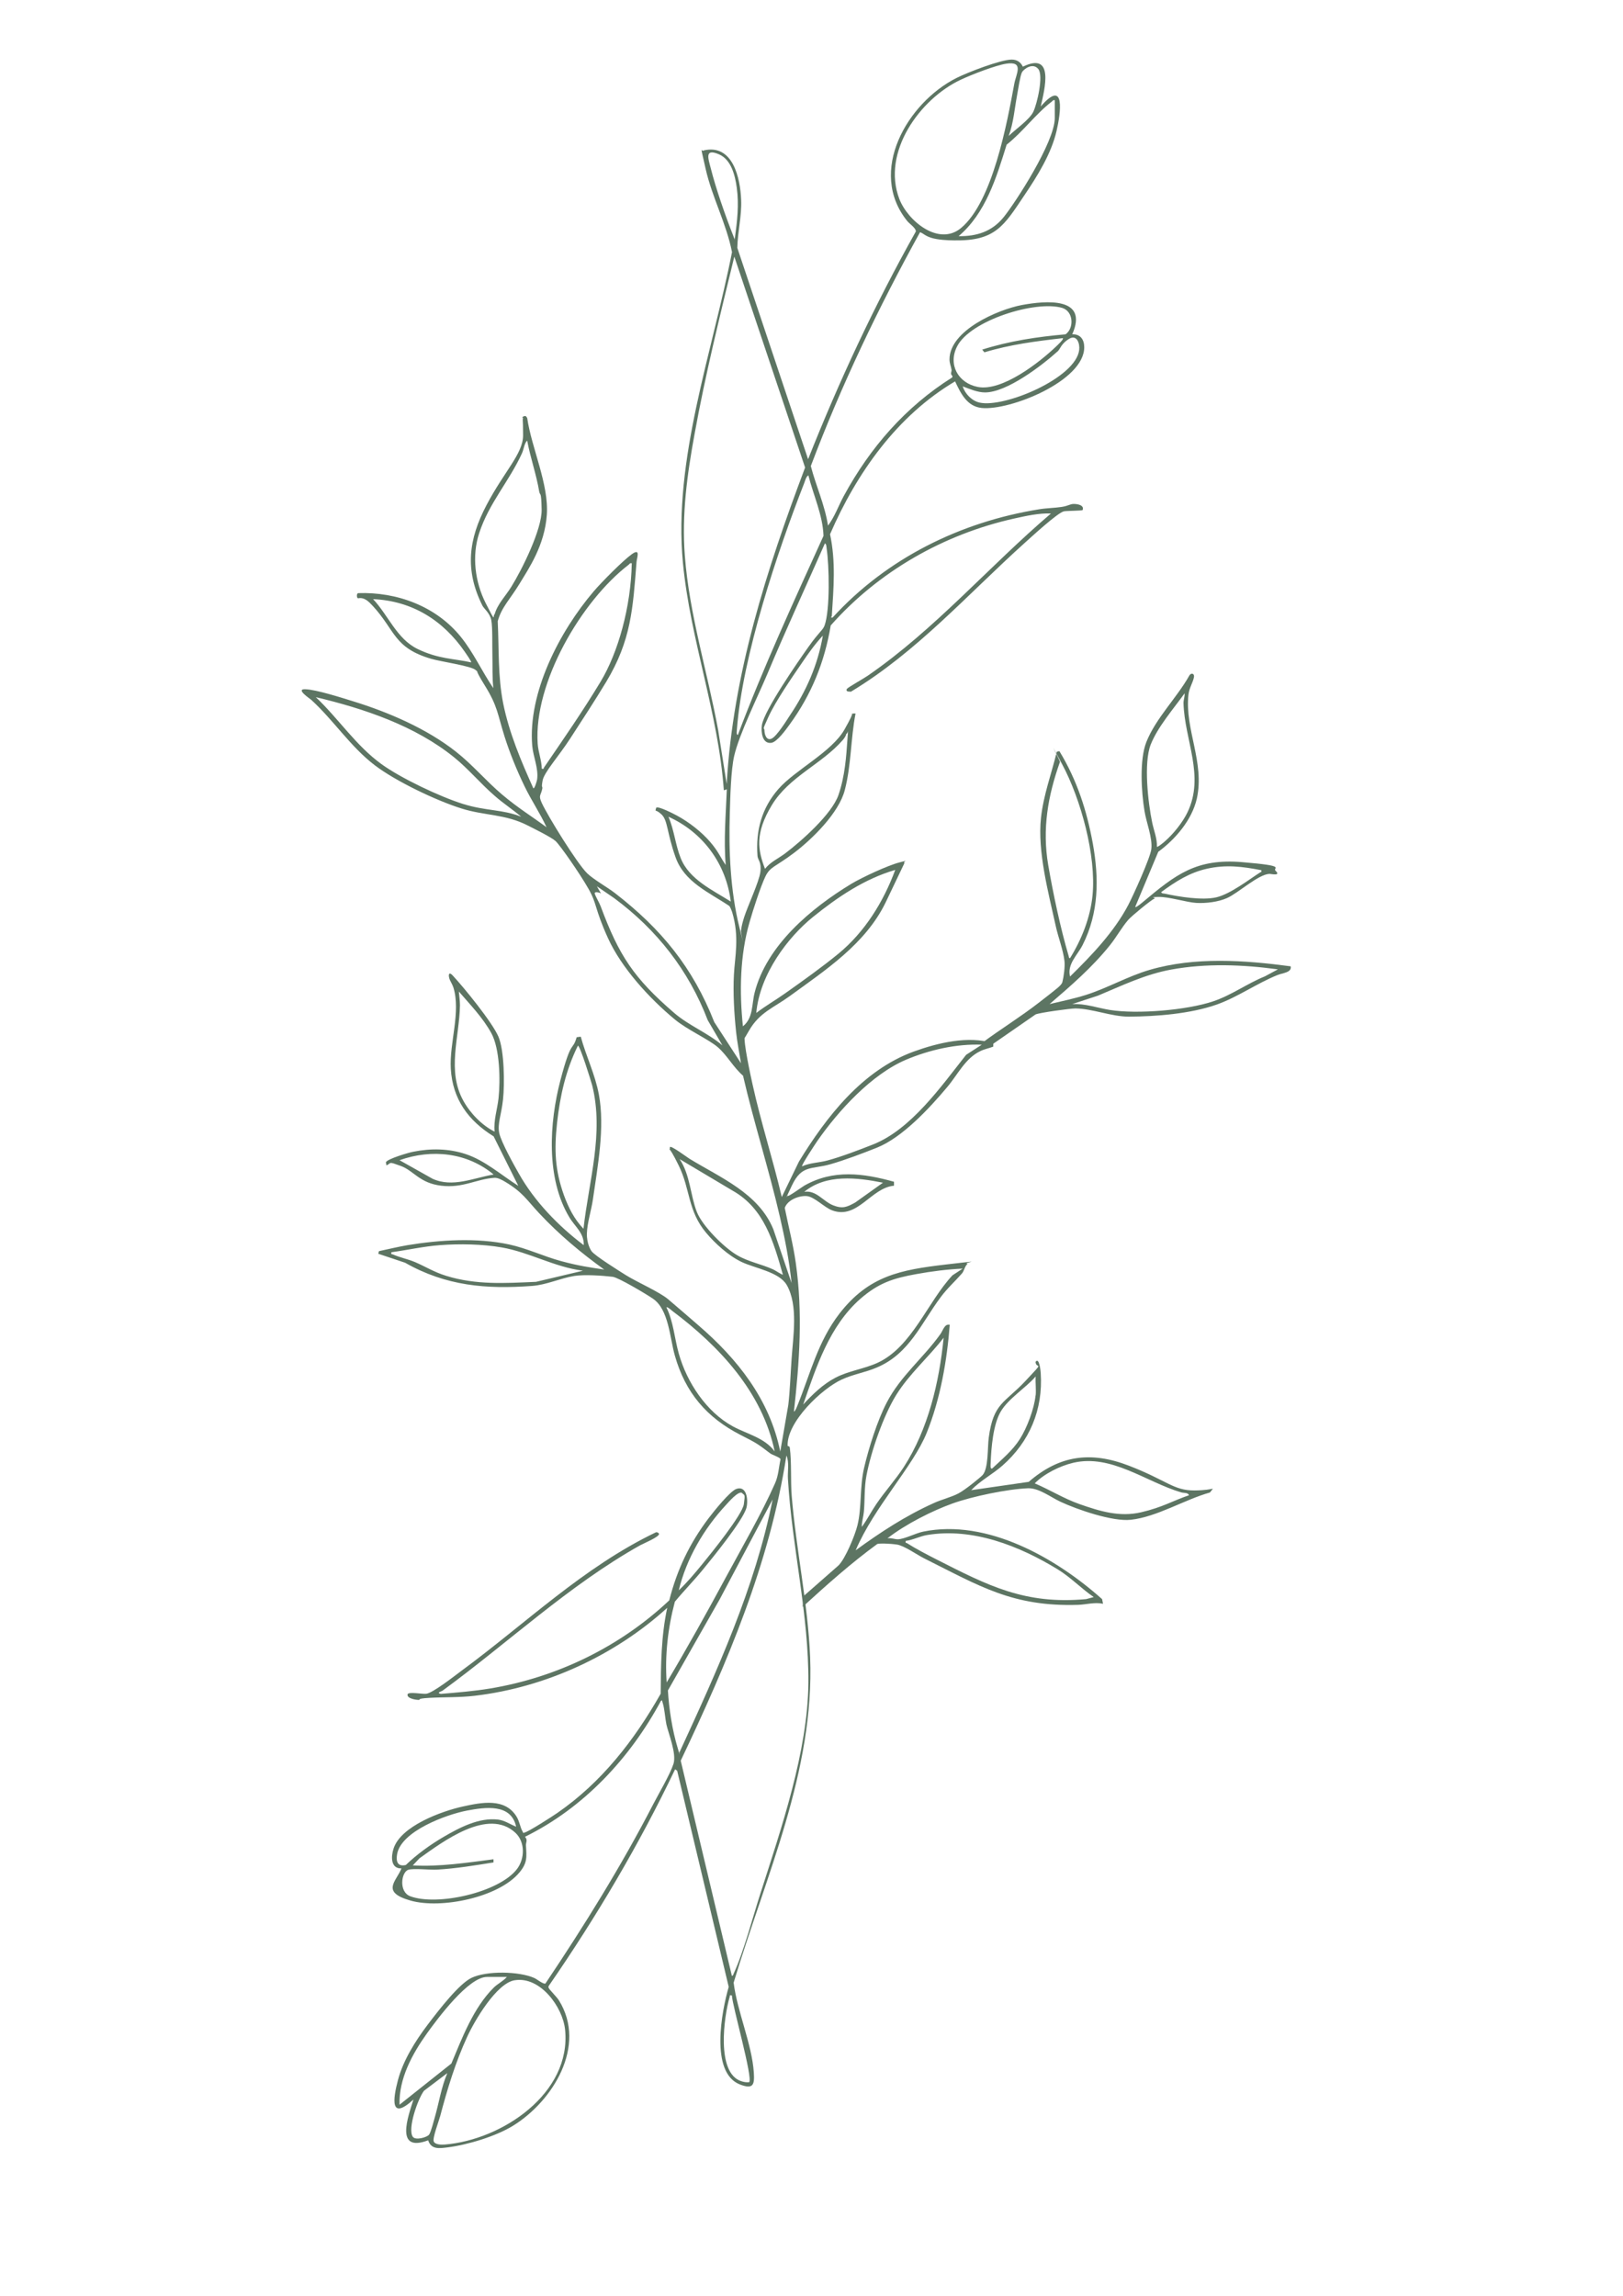 <?xml version="1.0" encoding="UTF-8"?>
<svg id="Camada_1" xmlns="http://www.w3.org/2000/svg" version="1.1" viewBox="0 0 1190.2 1683.8">
  <!-- Generator: Adobe Illustrator 29.3.1, SVG Export Plug-In . SVG Version: 2.1.0 Build 151)  -->
  <defs>
    <style>
      .st0 {
        fill: #5d7563;
      }
    </style>
  </defs>
  <path class="st0" d="M383,306.3c.2-.8,1.7-1.4,2.6-1.1l1,1.3c3.2,22.1,16,48.7,14.4,71.1s-13.1,39.1-20,50.5-13.2,17.2-16,27.5c1,20.5,0,40,4,60.3,4.4,21.7,13.1,42.2,22.1,62.2.9.7,2.7-5.6,2.8-6.5,1.1-8.1-2.9-16.6-3.6-24.6-3.3-39.1,20.2-84.1,45-113.2,5.5-6.5,21.5-22.7,28.1-27.4s3.6,2.8,3.4,5.6c-2.7,34.4-3.9,57.5-22.2,88-8.2,13.6-17.8,28.3-26.5,41.7s-19.1,24.7-20.2,30.8.1,3.8-.2,5.8c-1,5.3-3.1,4.7-.4,10.6,4.7,10.1,25.8,44.2,33.2,51.5,4.7,4.6,14.8,10.2,20.6,14.7,33.8,26.2,56.9,54.3,72.7,94.5l19.6,30.2c-1.2-7.6-2.8-15.3-3.6-23-1.4-13.4-2.3-28.4-1.6-41.9s4.2-27.7-1.3-46c-.5-1.5-1.2-3.1-2-4.4-15-10.1-33-17.5-39.5-35.8s-5.6-27.1-10.4-31.5-4.7-1-3.8-4.8c1.4-1.5,13.3,4.7,15.5,5.9,8.5,4.6,17.9,11.9,24.2,19.3s7.4,11.3,11.3,16.8c-1.6-18.5.1-37,.8-55.5l-2.2.7c-4-56.6-24.6-110.4-30-166.8-7.2-75.9,21.6-154.3,36-227.9-4.1-20.9-14.6-40.2-19.3-60.9s-2.8-11.7-1.4-13.7c21.3-4.9,26.8,20.2,27.4,36.4.5,11.8-2.6,23.4-2.8,35.1l51.9,155c22.7-57.3,48.8-113.2,79-167,.3-2.4-4.7-5.7-6.3-7.7-29.3-36.3,0-86.7,36.1-104.9,7.9-4,32.4-13.5,40.5-13.5,3.9,0,6.5,1.8,8.2,5.2,23.3-11.3,16,16.4,13.1,29.2,18.4-21.3,14.6,5.2,11.6,18-3.9,16.7-14,32.9-23.5,47-15.2,22.7-21.4,33.7-51.5,33.2-4.8,0-12.2-.4-16.9-1.9s-5.5-3.1-8.2-4.1c-30.5,55.3-57.8,112.3-80.1,171.5,3.8,14.7,10.3,28.6,12.6,43.7,4.9-6.5,7.7-14.6,11.6-21.8,19.3-35.5,45.2-65.3,79.5-86.9l.2-1c-2-1.6-.5-3.1-.7-4.6-.4-2.6-1.5-4.7-1.5-7.6,0-21.3,35.6-36.6,53.1-39.9,17.4-3.2,49.2-6.2,36.9,21.5,5.9-.3,8.8,3.8,8.8,9.4.2,24.8-54.6,46.7-75.2,44.6-10.8-1.1-15.4-10.8-19.5-19.5-42.7,25.3-72.2,67.2-91.7,112.1,4.3,20.3,2.6,39.4,1.3,59.8,0,.8-1.5,1.5.6,1.3,39.6-43.4,93.6-70.1,151.5-79.4,5.4-.9,11-.9,16.3-1.7s6.1-2.2,9.1-2.2,7.8,1,6.4,4.5c-.5.5-11.8.5-13.7.9-4.6,1-24.2,19.1-29,23.4-41.5,37.4-78.9,79.8-127.2,108.9l-2.5-.2c-.8-.7-1-.9-.4-1.9s13-8,15.2-9.6c49.4-34,88.9-80.2,134.4-119-8.7-.4-18.4,1.8-27,3.7-51.6,11.5-99.5,38.8-134.5,78.4-4.5,26.9-14.1,50.6-30.1,72.6-2.6,3.6-9.3,13-13.5,13.5-6.7.9-7.6-8.1-6.9-12.9,1.6-10.8,26.8-47.1,34.4-57.8s10.4-12,11.6-15.4c4.1-11.5,3.4-44,1.5-56.5-.1-.9-.2-3.6-1.3-3.6-14.1,32-28.8,63.7-42.3,96-6.8,16.1-20.6,44-24.2,59.8-2.4,10.5-2.9,30.5-3.2,41.8-.9,27.4.4,57.2,7,83.8s.2,2.3,1.3,2.1c.3-3.2,1.3-6.4,2.2-9.4,2.7-8.4,10.9-25.8,11.9-33.1s-1.9-8.9-2.1-11.8c-1.4-18.7,3.1-35.1,15.3-49.1s39.1-27.1,48.5-43.7,3.9-10.2,4.7-11,2.2-.8,3.4-.7c-3.6,18.5-3.1,37.9-7.9,56.2-4.3,16.6-23.6,35.7-37.2,46s-17.5,10-21,17.3-9,24.3-11.6,33.4c-7.1,24.5-7.5,51.2-4.9,76.5,7.7-6.1,6.4-16.2,8.6-24.7,8.8-34.7,41.5-62,70.9-79.8,7.6-4.6,26.9-13.6,35.3-15.7s2.4-1.1,3.6.6l-13.8,28.9c-14.8,30.3-43.7,49.2-70.2,68.5-12.1,8.8-22.2,11.9-30,25.5s-2.3,2.1-3,3.8c-1.3,3.6,4.4,29.9,5.7,35.6,6.1,27.7,14.9,54.8,21.4,82.5l12.6-26c20.2-33,46.6-67,84.2-80.7,17.7-6.4,40-11.8,58.3-6.1v2.5c-3.1,1.2-6.4,1.8-9.3,3.2-11.2,5.2-16.7,17.3-24.5,26.5-12.9,15.4-32.8,36.9-51.5,44.4-10,4-24,9.3-34.3,12.2-13.9,3.9-20.8.3-28,15.4s-2.2,5.2-3.1,7.8c.6.6,10.8-6.8,12.2-7.6,21.2-12,43.1-9.1,65.7-2.8v2.9c-16.9,1.5-26.7,25-45.3,18.1-5.8-2.1-13.1-10.1-18.8-10.5-5.7-.4-14.1,2.9-16,8.7,2.7,13.5,6.2,26.9,8.1,40.5,5.2,36.5,2.7,72.5-1.4,108.9,1.2-.6,2.1-3.3,2.6-4.5,9.5-23.4,14.9-46.8,30.8-67.4,21.5-27.7,44.6-32.1,78-36s10.9-1.2,16-.5c-2.2,1.7-2.5,5.2-4.2,7.1-5,5.7-10.9,11-15.6,17.4-14.4,19.3-22.9,41.4-46.7,51.5-8.3,3.6-17.5,5-25.7,8.8-14.8,6.7-40.5,31.3-39.8,48.6,0,.5,1.4,0,1.6,1.5,1.4,10.5.5,24.1,1.4,35.3,3.2,39.5,11.9,78.8,13.5,118.4,3.3,83.3-32.7,160.6-56.1,238.6,2.6,21,13.4,45.1,14.8,65.8.6,9-.3,12.7-10.3,8.8-22-8.7-13.2-54.1-8.1-71.5l-37.8-158.5-1.5-1.1c-26.5,55.4-57.8,108.4-92.7,158.9-.3.5-.2,1,0,1.5.8,1.6,5.7,6.3,7.5,9.1,20.7,33.3-4.5,74-33.8,92-12.5,7.7-33.4,14-47.9,15.8-5.8.7-12,1.8-14.2-5.2-24.6,9.3-14.8-17.2-10.8-29.9-17.5,16-14.9-.8-11.4-14.1,3.8-14.5,12.7-28.7,21.7-40.6s23.2-30.1,32.2-34.5c11.1-5.4,35.1-4.9,46.2.1,1.8.8,6.7,4.8,8.1,4,28.5-42.5,55.6-86.1,79.1-131.6,4-7.7,12.4-22,14.8-29.5s-3.8-22.5-5.2-28.9c-1-4.8-1.3-11.1-2.6-15.4s-.3-1.8-1.4-1.9c-22.6,42-56.6,78.5-99.7,99.7,2.2,2.4.6,4,.7,6.3.5,8.6,1.2,12.7-4.8,19.9-15.3,18.4-57.6,26.9-79.8,20.6s-10.4-14.1-6.7-23.6c-8,.2-7.7-8.7-5.8-14.5,5.3-16.6,35.3-27.5,50.8-30.9,13.7-3,31.1-6.6,39.6,7.7,2,3.5,2.5,7.4,4,10.2s.5,1.3,1.6,1.2c2.4-.2,20.7-12,24-14.3,32.6-22.5,56.5-53.3,75.9-87.5.2-21.4.3-42,4.8-63-38.5,35-89.3,58.4-141.3,64.5-11,1.3-22,.9-33,1.5s-5.6,1.6-8.2,1.5-8.6-1.2-7.9-4.1c.7-2.1,10.9,0,13.8-.4,5.1-.8,20.8-13.2,25.8-16.9,46.9-34.5,89.2-75.9,142.3-101.4.8-.5,2.3.3,2.5,1,.5,2.2-11.7,7.2-14,8.5-52.3,29.4-96.4,71.2-144.7,106.5-.8.6-4.9,1.5-1.4,2.4,12.2-1,24.4-2,36.5-4,49-8.2,95-30.6,131.1-64.6,5.7-22.5,14.9-41.8,28.9-60.3,3.5-4.6,15.7-20,20.5-21.5,7.6-2.4,8.6,8.5,7.2,13.9-2.5,9.3-24.7,36.5-31.9,45.3-6.6,8.1-14,15.6-20.6,23.6-5.1,19.2-7.4,39.3-6,59.2,15-25.2,29.3-50.9,43.2-76.7,11.8-21.9,26.4-47,36.3-69.4,2.5-5.7,2.7-11.6,4-17.6-.3-1.4-6.2-3.2-7.6-4.3-9.7-7.5-10.8-7.9-21.7-13.5-24.8-12.7-40.5-31-48.2-58.2-3.7-12.9-4.4-33.7-16-41.7-4.6-3.2-25.4-15.6-29.6-16.1-7.6-.9-20.9-1.8-28.2-.6-10.4,1.7-20.2,6.5-30.9,7.3-33.8,2.5-63.2,0-93.1-17l-19.7-6.6.5-1.9c7-1.5,14-3.2,21-4.4,23.9-3.9,50.7-5.6,74.5-.5,13,2.8,25.2,8.7,38.1,12.2s21,4.6,31.6,6.2c-17.2-12.4-33.1-25.7-47.6-41.2-9.4-10.1-12.1-15.4-24.9-23.1-2.2-1.3-5.4-3.1-7.9-3-13.5.9-23.1,7.7-39.1,5.8s-20.1-11-29.7-14.5-6.5-2.2-10.5-.4l-.4-2.3c1.1-2.5,16.7-7.1,20-7.7,12.8-2.6,26.1-2.4,38.5,1.7,14.2,4.7,26.1,15.4,38.6,23.3l-18.1-36.3c-18.6-11.5-30.1-27.3-31.4-49.6-1.1-19.1,7.5-41.6,1.9-59.6-.8-2.5-2.5-4.8-3-6.7-.8-2.8-.2-4.9,2.3-2.3,8.5,9.1,29.1,34.4,33.7,45,4.4,10.2,4.6,34.8,3.4,46.1s-4.2,17.8-2.8,24.6,11.4,24.5,14.4,29.8c11.4,20.3,29.1,38.6,47.6,52.5.3-9-6.6-13.7-10.6-20.5-17.2-28.6-14.7-69.3-6.5-100.5s8.8-20.7,11.9-31.5l3-.4c3.9,14.3,10.6,27.8,13.3,42.5,4.5,24.2-.9,52.5-4.4,76.9-1.1,7.7-4.2,17.3-4.4,24.9s3,12.5,3.4,13c2.3,3.3,20.6,14.7,25.2,17.6,8.2,5.1,24.6,12.3,30.9,17.6,7,5.9,15,12.9,22.3,19.2,28.7,24.7,52.3,54.5,60,92.6l5.9-34.2c1.3-11.2,1.6-22.4,2.4-33.6,1.1-16.5,5-39.4-3.5-54.3-5.5-9.7-23.4-12.3-33.2-17s-19.6-13.8-25.9-21.3c-13.7-16.3-11.5-31.8-20.2-49.5s-6.5-8.6-6.4-13.5c1-1.1,12.4,7.4,14.3,8.6,22.7,13.9,50.7,25.3,61.5,51.7l13.4,39.5c-1.7-16.4-4.9-32.7-8.6-48.7-8-34.7-19-68.7-27-103.4-7-6-11.5-14.7-18.3-20.7s-22.3-12.7-31.8-20.6c-18.5-15.3-39.1-37.8-49-59.7s-7.8-24.7-14.2-36-21-32.2-24.2-35.1-16.7-9.5-20.2-11.3c-16.6-8.6-32-7.2-48.9-12.6-18.5-5.8-48.2-20-63.5-31.7-17.9-13.7-29.9-32.7-46.5-47.9-1.1-1-12.1-8.2-4.2-7.8,8,.3,26.4,6.2,34.8,8.8,26,8,54.1,20.1,75.5,37,12.1,9.5,22.1,21.5,33.8,31.4s21.8,16,32.6,24c-4.7-10.3-11.2-19.8-16.1-30-5.6-11.5-11-24.8-14.8-36.9-5-16-5-22-14.2-36.8s-3.7-8.8-7-11.7-25.5-6.1-32.4-8.1c-27.7-8.1-26.3-20.8-42.9-38.8-2.9-3.1-6.1-6.6-10.8-5.6-1.1-.2-1.2-3.5,0-3.8,28.5-1,57.1,9.6,75.2,31.9,9.5,11.7,15.6,25.5,24,37.8-.9-7.9-.5-15.7-.7-23.6s.2-20.9-.8-26.2-5.4-8.5-6.5-10.7c-13.1-26.2-10.2-48.7,3-73.8s26.8-37.6,26.8-51.2-.6-10.7,0-12.7ZM738,46.7c-8,1.2-25.6,8.1-33.3,11.7-30.2,14.1-58.3,53.3-45.2,87.5,6.2,16.1,28.9,35,45.3,21.3,23.2-19.4,33.7-77,39-105.7,1.3-7.2,7.4-16.8-5.8-14.8ZM739.7,99.7c4.7-4.6,15.2-11.9,18-17.6s7.7-26.6,3.7-31.5-10.7,0-12,2.5-2.8,12.8-3.5,16.5c-1.9,10.1-2.6,20.4-6.2,30.1ZM773.5,73.5c-1.3-.3-1.5.5-2.3,1.1-11.5,8.8-21.4,22.4-33,31.5-7.5,24.1-15.3,50.2-35.2,67.1,13.3.2,24.5-3.4,33-13.9s37.5-55.1,37.5-72.7v-13.1ZM538.9,174.7c1.7-12.5,3.1-24.4,1.4-37-1.2-8.9-4-20.6-13-24.5-10.9-4.7-7.9,3.1-6,10.5,3.6,14.4,10.8,35,16.3,48.9s.2,2.2,1.3,2.1ZM532.9,575c4.6-80.7,29.3-157.3,57.5-232.1l-51.9-154.7c-10.5,43.2-21.3,86.6-29.2,130.4-5.4,29.5-9.4,58.7-7.1,88.8,3.3,43.3,16.6,85.3,24.4,127.8l6.3,39.7ZM720.3,256.4c19.8-6.3,40.4-9.4,61.1-11.2,6.4-4.5,5.9-16.9-2.5-19.4-19.6-5.7-67.3,9.2-77,28.2-6.9,13.4.8,27,15.2,29.8,17.8,3.4,45.1-17.9,57.5-29.8.8-.8,5.7-5.2,4.8-6-19.4,2.2-38.8,4.7-57.5,10.4l-1.7-2.1ZM706,283.4c1.7,5.5,6.8,10.7,12.5,11.9,18.1,3.9,70.4-18,72.9-38.6.6-4.8-1.7-11.6-7.4-8.2s-6.5,7.4-8.2,9c-11.7,10.6-37.6,30.4-53.5,30.3-5.4,0-11.2-2.5-16.2-4.4ZM362.7,450.6c2.1-7.6,8.2-13.6,12.3-20.3,7.8-12.6,22.5-42.1,22.2-56.6s-1.1-9.5-1.8-13.3c-2.1-12.6-6.5-24.8-8.8-37.3-2.2,2.2-2.4,6.2-3.8,9.3-9.5,20.8-24.2,36.5-31.4,58.6-5.5,16.7-3.1,35.8,4.8,51.4s5,9.2,6.4,8.2ZM541.1,539c18.7-49.6,40.9-97.7,62.8-146-.5-15.2-7.4-29.7-11.1-44.4-1.7,1-2.3,3.8-3,5.6-19.8,50.7-45.3,127-49.4,180.7,0,.9-.6,4.1.7,4.1ZM463.2,413.1c-1.3-.3-1.5.5-2.2,1.1-34.7,26.6-69.7,86.6-66.7,131.2.4,6.2,2.9,12.1,3,18.4,1.8.4,1.2-.3,1.7-1,14.1-20.6,28.5-41.4,41.4-62.8s22.3-54.9,22.9-86.9ZM345.5,485.8c.5-.5-4-6.8-4.6-7.7-16-23.2-38.6-37.4-67.3-38.7,11.2,11.9,17.4,29.2,32.7,36.6s26.2,6.9,39.3,9.8ZM603.3,466.3c-5.6,6-10.5,12.9-15.1,19.7-7.4,10.8-19.4,28.2-24.7,39.8s-2.9,7-2.9,9.9,1.5,7.8,5.3,6,11.2-13.7,13.2-16.8c12.1-17.9,20.6-37.1,24.3-58.6ZM382.2,599c-6.3-5.4-13.3-9.9-19.5-15.4-10.2-8.8-19.1-19.6-29.6-28.1-28.6-23.2-66.1-35.8-101.5-44.2,16.7,15.8,29.3,35.4,48,49,14.3,10.4,43,24,59.9,29.3s29.1,3.9,42.7,9.4ZM620.6,538.3c-.4,1.7-1.5,3.2-2.6,4.5-15.4,17.7-39.4,26.8-52,47.7s-10.2,33-5,46.7c4-5.1,9.9-7.6,14.9-11.4,11.9-9,34.2-28.8,39-42.8s5.7-28.6,6.5-40,.6-4.6-.7-4.9ZM535.9,661.2c-3.4-27.7-20.4-50.8-45.7-62.2,4.2,9.7,5.1,20.7,9,30.4,6.2,15.6,23.4,23.4,36.7,31.8ZM656.5,638c-22.6,6.6-42.2,19.9-60.3,34.5s-39,41.7-41.6,70.4c6.8-5.2,14.3-9.5,21.2-14.4,12.6-8.9,27.3-19.4,39.1-29.1,19.4-16,33-38.1,41.6-61.4ZM529.9,766.9l-10.9-18.7c-14-36.6-37.3-66.3-68.6-89.5l-12.7-8.7,3,5.2c-.8-.5-5.1-1.8-4.5.3s3.2,6.3,4.3,9.2c13.5,36.3,24.3,52.6,53.8,78.1,11,9.5,24.6,14.6,35.6,24ZM362.7,829.9c-.8-8.3,2-16.3,2.9-24.5,1.4-13.1,1-36.2-5.3-47.7s-15.8-21.2-23.8-30.5c.3,3.5.8,6.6.8,10.2-.4,23.4-9.8,48,2.6,70.1,5,9,13.6,17.9,22.9,22.5ZM720.2,766.2c-18.7-.8-38.8,3.8-56,11.1-25.2,10.8-49.4,37.3-64.9,59.6-1.2,1.8-11.9,17.8-11.1,18.5,5.9-2.7,12.4-2.6,18.6-4.3,9.8-2.6,23.7-7.9,33.3-11.7,28-11,50.2-42.8,68.4-65.8l11.6-7.5ZM427.9,901.1c3.9-34.9,15.1-70,6.4-105-.8-3-8.9-29.2-10.5-29.2-8.9,18-13.1,36.8-15.3,56.7-2.1,19.6-1.6,34.5,5.1,53.1,3.4,9.2,7.4,17.2,14.2,24.4ZM362,861.4c-19.5-16.2-45.4-18.9-69-10.5l24.2,13.6c14.7,6.7,30-.6,44.7-3.1ZM574.1,934.8c-6.9-24.1-13.6-48.5-36.9-61.6l-38.8-23.1c7.7,11.4,7.9,26.7,12.6,38.7,4,10.3,20.1,26.3,29.6,31.8,8.2,4.8,17.8,6.5,26.4,10.4,1.2.5,6.7,4.2,7.1,3.8ZM647.5,867.4c-19-3.8-41.7-6.5-57.7,6.7,8.8-1.4,13.8,7,21.2,9.9,6.9,2.7,10.1,1.3,16.2-2.1l20.3-14.5ZM427.2,931.9c-20.4-2.6-39.1-13.5-59.1-17-14.2-2.5-31.1-2.8-45.5-1.7-12,.9-23.8,3.6-35.6,5.2-.3,1.9.2,1.2,1.1,1.6,5.2,2.3,11,3.4,16.2,5.6,7.9,3.4,14.1,7.4,22.9,10.1,22,6.8,43.1,5.4,65.9,4.4l34.2-8.1ZM706,930.4c-11,.5-23,2-33.9,4-17.2,3.1-27.7,6.5-41.1,18.1-22.7,19.9-32.4,49.9-42,77.6,6.8-7.4,14.5-14.9,23.5-19.6,9.9-5.2,20.9-6.4,31-11,25.3-11.6,36.7-44.7,55-64.2l7.5-4.9ZM568.1,1064.5c-9-43.5-40.6-77.2-75-103-.7-.6-3.8-3.3-4.4-2.7,5.2,10.6,5.9,22.7,9.1,34,5.9,21,20.2,42.7,39.6,53.3,10.5,5.7,23.3,8.3,30.7,18.4ZM536.6,1449.1c1.1,0,1.2-1.1,1.5-1.8,7.3-15.8,13.9-41.2,19.5-58.5,15.3-47.8,34.8-104.2,35.2-154.5s-12.1-100-15-149.9c-.3-5.4,1.1-12-1.1-16.9-12.2,79.1-43.5,152.2-77.5,223.8l37.5,157.8ZM497.6,1166.5c6.2-5.8,11.8-12.5,17.2-19.1,6.3-7.7,29.6-36.4,30.7-44.3s.5-6.1-1.4-8.2c-2.6-1.6-9.7,6.6-11.6,8.7-16.3,17.5-29.2,39.6-34.8,63ZM498.4,1284.9c27.5-59.7,55.2-120.2,68.2-185.2l-38.8,73.2-38,66.9c.8,13.6,3.2,29.1,7.2,42.3s.3,2.8,1.4,2.7ZM378.5,1339.7c-3.7-17.2-22.8-14.3-36.1-11.8-14.8,2.8-48.3,15-51.2,32-.9,5.3.3,9.3,6.4,7.9,8.1-7.8,17.8-14.8,27.5-20.5,11.8-6.9,26.2-14.5,40.2-12.8,4.9.6,8.8,3.5,13.2,5.2ZM362,1365.9c-13.7,2.2-27.7,4.5-41.6,5.3-5.1.3-17-1.1-20.9.1-5.3,1.6-7.2,16.2,1.3,19.4,19.7,7.4,65.1-2.7,78.3-19.9,5.8-7.6,6.1-19.8-1.1-26.6-20.1-18.7-53.1,6.4-70.4,18.7l-4.9,5.2c19.9,1.1,39.6-2,59.2-4.5v2.2ZM371.7,1449.9h-14.6c-13.6,0-36.3,30.7-44,41.4-10.8,15.1-20.7,33.3-20.1,52.3l38-30.2c7.9-18.8,16.2-40.9,31-55.6,2.9-2.9,7-4.8,9.7-7.9ZM377.5,1452.3c-13.4,2.1-29.6,29.9-34.9,41.5-8.6,18.7-14.6,38.4-19.8,58.2-1,3.7-5.8,16.2-4.7,18.6s5.7,2.4,8.2,2.2c41.7-3.4,92.8-37.4,88.1-84.2-1.7-16.7-18.2-39.2-36.8-36.3ZM536.6,1463.4c-1.9-.2-1.2,0-1.5,1.1-4.2,14.3-10.1,56,8.6,61.9,1.9.6,3.6.9,5.7.7,2.9-2.9-12.3-55.9-12.7-63.7ZM328.2,1520.3l-17.3,13.1c-4.4,5.8-12.2,27.8-8.2,33.7,2,2.9,10.6.4,12-1.6s3.5-10.4,4.2-12.8c3.1-10.8,4.7-22,9.2-32.4Z"/>
  <path class="st0" d="M832.7,665.2c.5.5,4.9-3.2,5.6-3.8,24-20.1,39-31.9,72.6-29.1s22.1,4,24.5,6.3c4.4,4.2-3.7,2.2-4.6,2.3-8.2.5-22.7,14-30.9,17.7-6.4,2.9-15.6,4-22.6,3.6s-20.3-4.6-27.8-4.4-1.7.6-2.6,1c-3,1.4-17.1,13-19.5,15.8-4.7,5.4-8.8,12.9-13.5,18.7-12.9,16.1-28.6,29.7-44.2,43.1,8.8-2.1,18-4,26.6-6.7,16-5.1,30.7-13.7,46.8-18.4,33.2-9.7,69.6-7.1,103.4-2.6,1,4.6-6.1,4.9-9.7,6.4-15.5,6.3-28.8,16-44.4,21.6-19.2,6.8-44.3,8.8-64.7,8.9-12.6,0-26.7-5.9-39.1-6-3.8,0-26.4,3.1-29.2,4.4l-31.9,22.1-7.5-1.1c13.7-10.2,28.4-19.2,41.9-29.7s16.6-12.7,17.2-15.1c1-4,2-11.4,1.5-15.5-1-8.3-4.5-17-6.3-25.2-5.4-24.6-13.6-54.9-10.9-79.8,1.8-16.6,7.7-32.3,11.6-48.4l1.9-.4c12.9,21.3,20,43.2,24.5,67.7,4.6,25.6,4.5,50.8-7.5,74.5-3.7,7.3-11.5,14-9.2,23.1,15.8-15.5,32.3-32.7,42.7-52.5,3.7-7.1,16-34.2,16.9-40.9,1-8.3-3.6-19.3-5-28-2.3-13.9-3.8-37.7,1.4-50.7,7-17.5,22.3-32.3,31.5-48.7,1.2-2.1,3.8-1.6,3.4,1.1-.7,4-3.6,8.1-4.1,13.2-2.7,25.2,12,49.3,6.2,75.9-3.5,15.6-15.7,29.9-28.3,39.1l-16.9,40.4ZM848.4,621c.5.6,5.4-3.5,6-4.1,6.1-5.3,12.9-13.8,16.4-21.1,12.9-26.8-2.2-53.1-2.9-80.2,0-2.5,1-4.6.8-7.1-8.1,11.3-19.8,24.7-24.9,37.7-5.2,13.5-1.9,42.4,1.1,56.9,1.2,5.9,3.7,11.7,3.5,17.8ZM784.7,702.7c8.5-13.7,14.9-29.8,16.5-46.1,2.8-29-8.6-70.6-22.3-96.1s-1.2-2.1-1.6-1.7c-8.9,25-13.1,49.2-8.6,75.7,3.6,20.9,9,46.4,15,66.7.2.7.1,1.7,1.1,1.5ZM924.9,638.2c-13.8-2.7-25.8-4.2-39.7-1.1-13,2.9-23.2,9.5-33.7,17.2.7,1.2,1.6.9,2.6,1.1,10.5,2.3,27.6,5.1,37.9,2.7s24.3-13.3,32-18.2c.7-.5,1.3,0,1-1.7ZM936.9,710.9c-25.7-3.5-52.4-4.5-78.1.2-19.1,3.5-35.9,11.7-53.6,19.1l-18.9,6.2c9.4-.5,18.4,2.8,27.6,4.3,20,3.2,56.4.2,75.7-6.3,13.7-4.6,24.8-13,37.9-18.3l9.5-5.1Z"/>
  <path class="st0" d="M696.5,971.3c-2,26.5-6.9,54.7-16.9,79.5s-38.6,54.4-52.1,86.2c18.2-13.3,36.6-25.3,57.2-34.6,5.6-2.6,13.1-4.4,18.3-7.2s16-11.7,17.5-13.3c4.5-4.8,3.6-20.6,4.6-27.6,3.4-25.5,11.7-25.3,26.8-41.4s7.9-8.1,7.5-14.1c2.7-3.7,3.7,6.5,3.8,8.2,1.8,26.8-8.2,50.4-28.1,67.9-7.3,6.4-16.2,11-22.9,18l42.2-6.1c22.7-19.7,45.7-22.6,73.6-11.8s32.5,18.2,48,18.1,14.8-3.5,11.3,1.5c-18.6,5.2-38.8,17.9-58,20-13.3,1.5-39.2-7.4-51.6-13.2-7.1-3.3-15.9-10.2-23.8-9.9-15.2.6-41.1,6-55.5,11.2s-33.8,14.8-47.6,25.5c2.6-.5,5.3.8,7.8.7,4.9-.2,13-4.5,18.4-5.6,46.9-9.6,97.5,19.4,131.2,49.5l.7,3.4c-6.2-1.3-12.3.6-18.3.8-47.9,1.5-72.1-13.7-112.9-34.1-5.2-2.6-14.6-9.3-19.9-10.1s-13.1-1-14.5-.4c-19.3,14.1-37.1,30-54.7,46.1l.7-7.9,25.5-22.4c5.1-4.9,12.2-22.2,14-29.5,3.3-13.4,1.5-27.8,4.9-42.3s9.7-34.6,16.6-47.8c10.2-19.6,26.6-32.4,39.2-50,2.1-2.8,3.1-7.9,6.9-7ZM632.1,1119.7c3.9-5.3,6.9-11.3,10.6-16.7,6.3-9.3,14-17.7,20.1-27.1,17.9-27.7,26-62.3,29.2-94.8-11.1,14.4-25.2,26.5-34.8,42-9.4,15.2-18.5,41.6-21.8,59.1-1.7,8.9-1.1,17.7-1.9,26.6-.3,3.5-1.6,7.3-1.5,10.9ZM759.5,1023.4c.4-4.4-.3-9.4,0-13.9-7.3,8.4-20.1,16.3-25.6,25.7-5.6,9.4-7,26.7-7.4,37.6,0,.9-.6,4.9,1.1,4.2,7.3-6.9,14.9-13.1,20.3-21.6,5.2-8.1,10.6-22.4,11.5-32ZM871.9,1096.5c-.9-2-3.8-1.4-5.8-2-25.8-7.7-51.1-28.2-79-21.7-9.8,2.3-21.3,8-28.3,15.1,11.1,4.7,21.4,11.2,32.8,15.2,15.1,5.3,29.5,9.7,45.3,6s23.3-8.5,35.1-12.5ZM802.2,1171.4c-9.2-6.3-16.9-14.5-26.5-20.4-28.1-17.2-62.4-30.8-95.9-25.2-5.3.9-10.2,3.6-15.6,4.3-.4,1.8.2,1.2,1,1.7,5.9,3.8,14.9,8.5,21.2,11.7,38.3,19.5,65.2,33.4,110.1,29.3l5.6-1.5Z"/>
</svg>